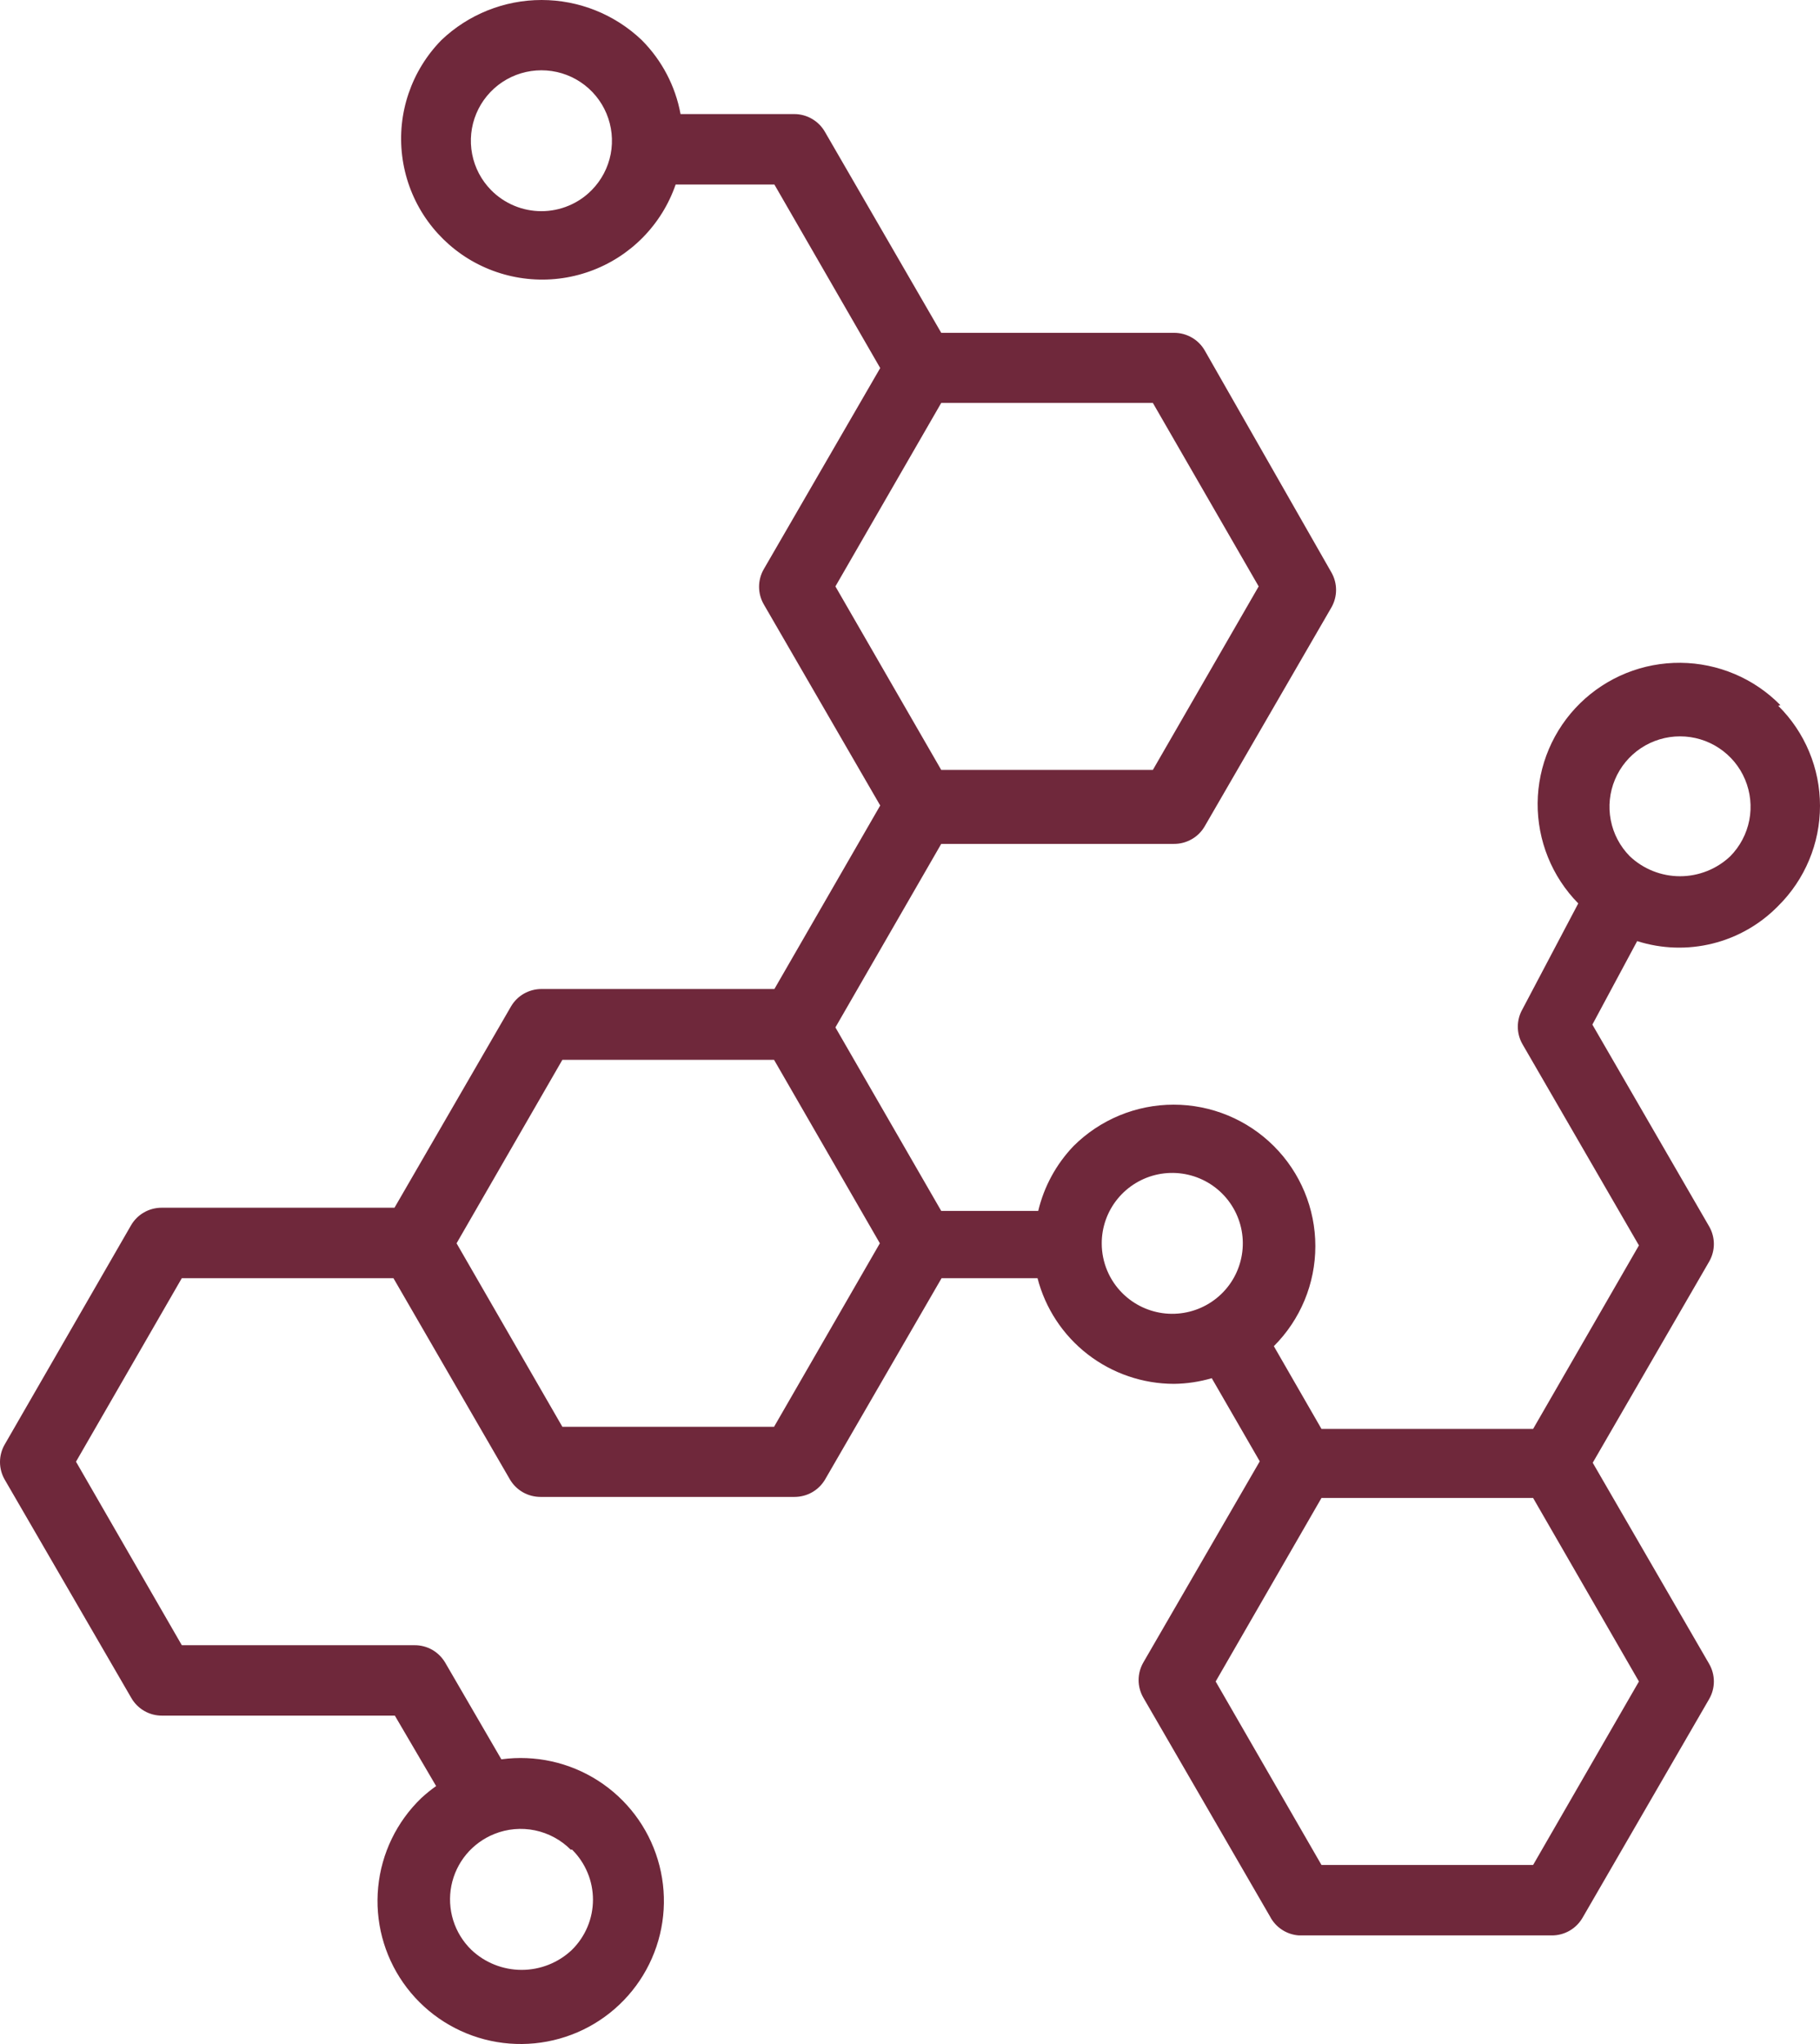 <svg width="57" height="64" viewBox="0 0 57 64" fill="none" xmlns="http://www.w3.org/2000/svg">
<path d="M55.759 22.078C55.351 21.663 54.865 21.332 54.328 21.105C53.792 20.878 53.216 20.758 52.633 20.753C52.051 20.748 51.473 20.857 50.932 21.075C50.392 21.293 49.9 21.615 49.484 22.023C48.645 22.846 48.168 23.969 48.157 25.143C48.152 25.725 48.262 26.302 48.48 26.841C48.698 27.381 49.021 27.872 49.429 28.287L47.684 31.595C47.587 31.763 47.536 31.953 47.536 32.147C47.536 32.34 47.587 32.531 47.684 32.698L51.329 38.995L48.015 44.741H41.387L39.895 42.15C40.728 41.319 41.195 40.192 41.195 39.017C41.195 37.843 40.728 36.716 39.895 35.885C39.063 35.055 37.935 34.588 36.758 34.588C35.581 34.588 34.453 35.055 33.621 35.885C33.079 36.452 32.697 37.152 32.516 37.915H29.478L26.164 32.169L29.478 26.423H36.769C36.964 26.424 37.155 26.373 37.324 26.276C37.493 26.18 37.633 26.04 37.73 25.872L41.696 19.023C41.793 18.855 41.844 18.665 41.844 18.471C41.844 18.278 41.793 18.088 41.696 17.92L37.73 10.972C37.633 10.804 37.493 10.664 37.324 10.568C37.155 10.471 36.964 10.42 36.769 10.421H29.478L25.833 4.124C25.735 3.955 25.595 3.816 25.426 3.719C25.258 3.622 25.066 3.571 24.872 3.572H21.314C21.153 2.695 20.729 1.888 20.099 1.256C19.254 0.45 18.131 0 16.962 0C15.793 0 14.669 0.45 13.824 1.256C13.36 1.729 13.009 2.3 12.796 2.927C12.583 3.553 12.514 4.22 12.595 4.877C12.675 5.534 12.902 6.164 13.259 6.722C13.617 7.279 14.095 7.749 14.659 8.097C15.223 8.444 15.859 8.661 16.518 8.73C17.177 8.8 17.844 8.72 18.468 8.497C19.092 8.275 19.658 7.915 20.124 7.444C20.59 6.973 20.944 6.404 21.16 5.778H24.253L27.567 11.524L23.921 17.821C23.824 17.988 23.773 18.179 23.773 18.372C23.773 18.566 23.824 18.756 23.921 18.924L27.567 25.221L24.253 30.967H16.962C16.767 30.966 16.576 31.017 16.407 31.113C16.238 31.21 16.098 31.35 16.001 31.518L12.355 37.815H5.064C4.869 37.815 4.678 37.865 4.509 37.962C4.34 38.059 4.2 38.199 4.103 38.367L0.148 45.227C0.051 45.394 0 45.584 0 45.778C0 45.971 0.051 46.162 0.148 46.329L4.114 53.167C4.211 53.335 4.351 53.475 4.52 53.572C4.689 53.669 4.88 53.719 5.075 53.718H12.366L13.659 55.924C13.496 56.038 13.341 56.164 13.195 56.299C12.426 57.038 11.947 58.027 11.844 59.088C11.74 60.148 12.019 61.211 12.629 62.084C13.24 62.958 14.143 63.586 15.175 63.855C16.208 64.124 17.303 64.016 18.264 63.552C19.224 63.087 19.987 62.296 20.415 61.32C20.844 60.344 20.91 59.248 20.601 58.228C20.293 57.208 19.63 56.331 18.732 55.755C17.834 55.179 16.76 54.942 15.702 55.086L13.946 52.064C13.848 51.896 13.708 51.756 13.54 51.659C13.371 51.562 13.179 51.512 12.985 51.513H5.694L2.38 45.767L5.694 40.021H12.322L15.967 46.318C16.065 46.487 16.205 46.626 16.374 46.723C16.543 46.82 16.734 46.87 16.929 46.87H24.883C25.077 46.87 25.269 46.82 25.437 46.723C25.606 46.626 25.746 46.487 25.844 46.318L29.489 40.021H32.494C32.739 40.968 33.291 41.806 34.065 42.405C34.839 43.004 35.79 43.329 36.769 43.33C37.169 43.325 37.567 43.265 37.951 43.153L39.454 45.756L35.808 52.053C35.711 52.221 35.66 52.411 35.66 52.605C35.66 52.798 35.711 52.988 35.808 53.156L39.774 60.005C39.861 60.173 39.99 60.317 40.149 60.421C40.307 60.525 40.49 60.587 40.68 60.6H48.601C48.795 60.601 48.987 60.55 49.156 60.453C49.324 60.357 49.464 60.217 49.562 60.049L53.528 53.2C53.625 53.032 53.676 52.842 53.676 52.649C53.676 52.455 53.625 52.265 53.528 52.097L49.882 45.8L53.528 39.503C53.625 39.335 53.676 39.145 53.676 38.951C53.676 38.758 53.625 38.568 53.528 38.4L49.871 32.081L51.274 29.467C52.041 29.711 52.86 29.737 53.641 29.542C54.421 29.348 55.132 28.939 55.693 28.364C56.107 27.954 56.436 27.466 56.66 26.928C56.885 26.391 57 25.814 57 25.232C57 24.65 56.885 24.073 56.66 23.535C56.436 22.998 56.107 22.51 55.693 22.1L55.759 22.078ZM15.382 5.954C15.076 5.645 14.869 5.251 14.787 4.825C14.704 4.398 14.75 3.956 14.918 3.555C15.086 3.154 15.37 2.811 15.732 2.57C16.095 2.329 16.521 2.201 16.956 2.201C17.392 2.201 17.818 2.329 18.18 2.57C18.543 2.811 18.826 3.154 18.994 3.555C19.162 3.956 19.208 4.398 19.126 4.825C19.043 5.251 18.836 5.645 18.53 5.954C18.325 6.163 18.08 6.328 17.809 6.441C17.539 6.554 17.249 6.612 16.956 6.612C16.663 6.612 16.373 6.554 16.103 6.441C15.833 6.328 15.588 6.163 15.382 5.954ZM17.912 57.909C18.12 58.114 18.286 58.359 18.399 58.629C18.513 58.899 18.571 59.188 18.571 59.481C18.571 59.773 18.513 60.063 18.399 60.333C18.286 60.602 18.12 60.847 17.912 61.052C17.487 61.455 16.923 61.679 16.338 61.679C15.752 61.679 15.188 61.455 14.763 61.052C14.499 60.796 14.304 60.478 14.194 60.127C14.085 59.777 14.065 59.404 14.136 59.044C14.208 58.683 14.368 58.346 14.603 58.063C14.838 57.781 15.14 57.561 15.481 57.424C15.886 57.261 16.329 57.222 16.755 57.31C17.182 57.399 17.573 57.611 17.879 57.92L17.912 57.909ZM29.478 12.616H36.106L39.42 18.361L36.106 24.107H29.478L26.164 18.361L29.478 12.616ZM24.242 44.675H17.613L14.299 38.929L17.613 33.184H24.242L27.556 38.929L24.242 44.675ZM35.156 40.495C34.741 40.084 34.507 39.524 34.505 38.94C34.502 38.43 34.678 37.934 35 37.539C35.323 37.143 35.773 36.871 36.274 36.769C36.776 36.668 37.296 36.743 37.748 36.982C38.2 37.221 38.555 37.609 38.752 38.08C38.95 38.55 38.977 39.075 38.83 39.564C38.684 40.053 38.372 40.476 37.947 40.761C37.523 41.046 37.013 41.175 36.504 41.127C35.995 41.078 35.519 40.855 35.156 40.495ZM48.015 58.394H41.387L38.073 52.649L41.387 46.903H48.015L51.329 52.649L48.015 58.394ZM54.191 26.809C53.766 27.212 53.202 27.436 52.616 27.436C52.031 27.436 51.467 27.212 51.042 26.809C50.736 26.499 50.529 26.106 50.447 25.679C50.364 25.252 50.41 24.811 50.578 24.41C50.746 24.008 51.03 23.666 51.392 23.425C51.755 23.184 52.181 23.056 52.616 23.056C53.052 23.056 53.478 23.184 53.84 23.425C54.203 23.666 54.486 24.008 54.654 24.41C54.822 24.811 54.868 25.252 54.786 25.679C54.703 26.106 54.496 26.499 54.191 26.809Z" fill="#6F283B"/>
</svg>
